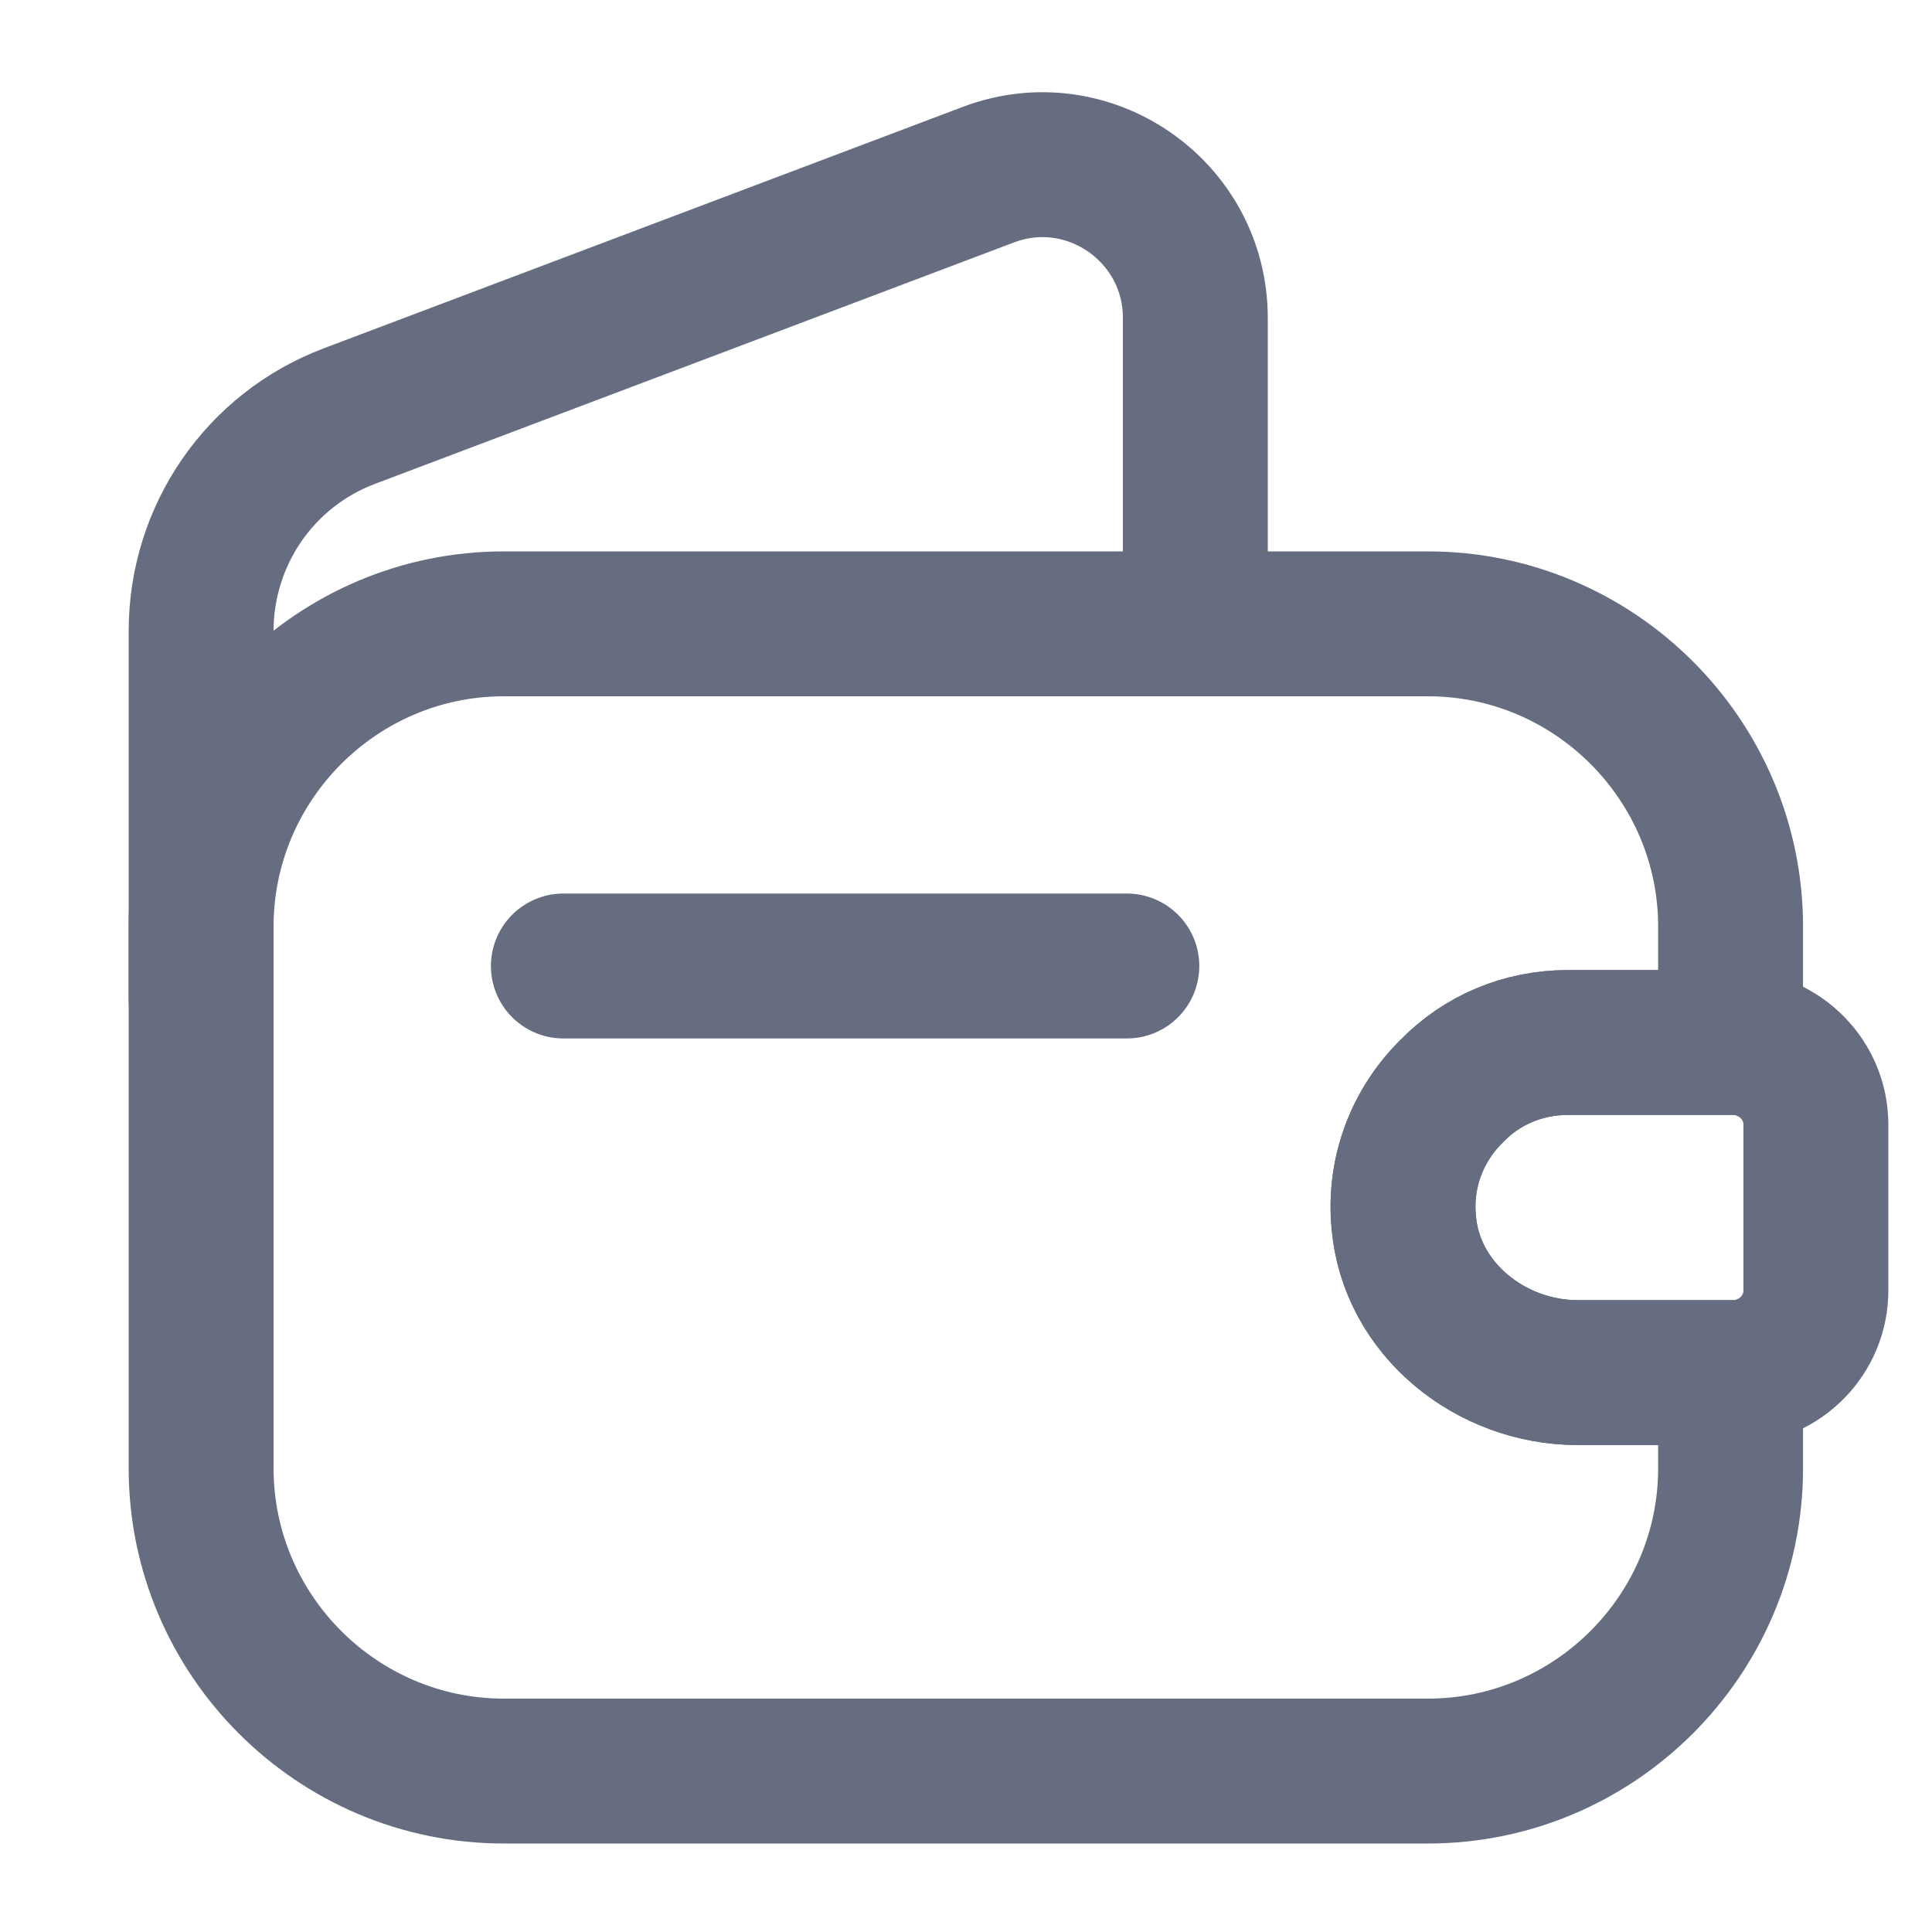 <svg xmlns="http://www.w3.org/2000/svg" width="20" height="20" viewBox="0 0 20 20" fill="none">
    <path d="M15.032 11.292C14.682 11.633 14.482 12.125 14.532 12.65C14.607 13.55 15.432 14.209 16.332 14.209H17.915V15.2C17.915 16.925 16.507 18.334 14.782 18.334H5.215C3.49 18.334 2.082 16.925 2.082 15.2V9.592C2.082 7.867 3.49 6.458 5.215 6.458H14.782C16.507 6.458 17.915 7.867 17.915 9.592V10.792H16.232C15.765 10.792 15.34 10.975 15.032 11.292Z" stroke="#666D80" stroke-width="1.5" stroke-linecap="round" stroke-linejoin="round"/>
    <path d="M2.082 10.342V6.533C2.082 5.542 2.69 4.658 3.615 4.308L10.232 1.808C11.265 1.417 12.374 2.183 12.374 3.292V6.458" stroke="#666D80" stroke-width="1.5" stroke-linecap="round" stroke-linejoin="round"/>
    <path d="M18.798 11.642V13.359C18.798 13.817 18.431 14.192 17.964 14.209H16.331C15.431 14.209 14.606 13.55 14.531 12.65C14.481 12.125 14.681 11.634 15.031 11.292C15.339 10.975 15.764 10.792 16.231 10.792H17.964C18.431 10.809 18.798 11.184 18.798 11.642Z" stroke="#666D80" stroke-width="1.5" stroke-linecap="round" stroke-linejoin="round"/>
    <path d="M5.832 10H11.665" stroke="#666D80" stroke-width="1.5" stroke-linecap="round" stroke-linejoin="round"/>
  </svg>